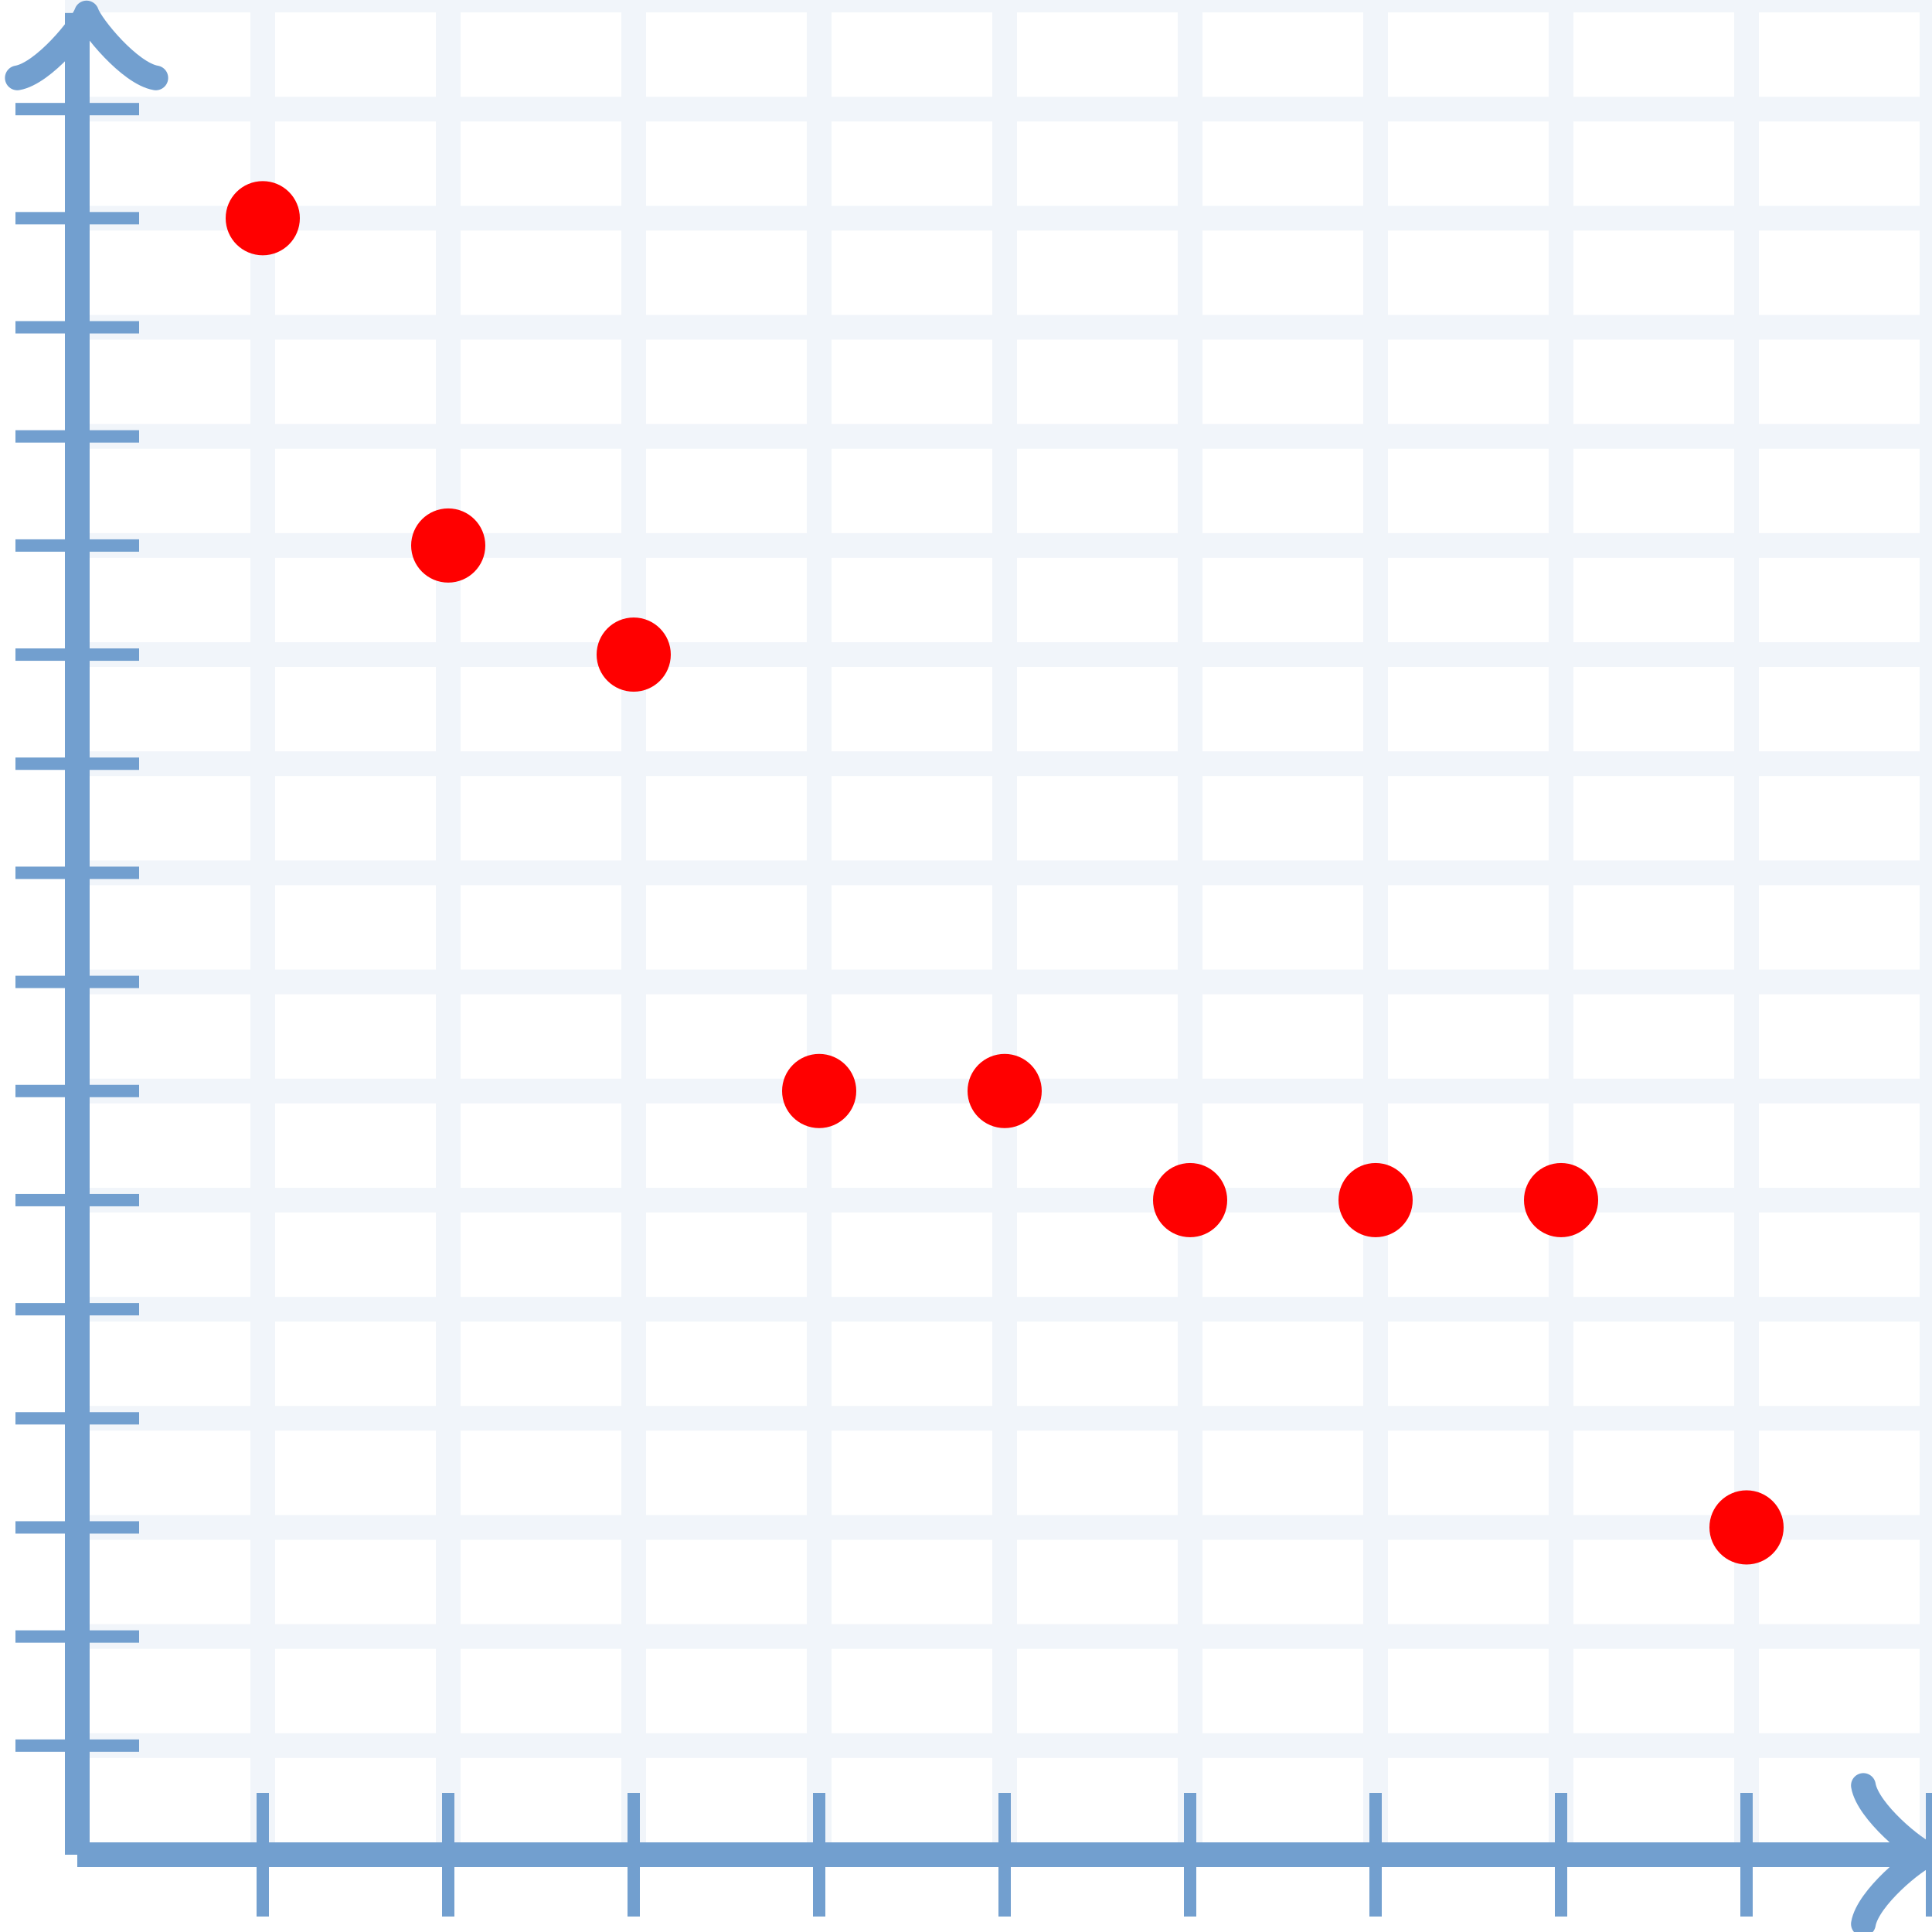 <svg xmlns="http://www.w3.org/2000/svg" width="156.25" height="156.25" viewBox="0 0 156.25 156.25"><defs><clipPath id="a"><path d="M6.25 0h150v150h-150z"/>
</clipPath></defs><path fill="none" stroke="#729fcf" d="M6.25 150V0M21.25 150V0M36.25 150V0M51.25 150V0M66.25 150V0M81.25 150V0M96.25 150V0M111.25 150V0M126.25 150V0M141.25 150V0M156.25 150V0M6.25 150h150M6.25 141.176h150M6.25 132.353h150M6.25 123.529h150M6.25 114.706h150M6.25 105.882h150M6.25 97.059h150M6.25 88.235h150M6.25 79.412h150M6.25 70.588h150M6.25 61.765h150M6.25 52.941h150M6.25 44.118h150M6.25 35.294h150M6.25 26.47h150M6.25 17.647h150M6.25 8.824h150M6.25 0h150" stroke-width="2" opacity=".1"/><path fill="none" stroke="#729fcf" d="M6.25 150" stroke-width="2"/><path fill="none" stroke="#729fcf" d="M150.7 155.6c.35-2.1 4.2-5.25 5.25-5.6-1.05-.35-4.9-3.5-5.25-5.6" stroke-width="2" stroke-linejoin="round" stroke-linecap="round"/><path fill="none" stroke="#729fcf" d="M6.25 150H155.2M6.25 150" stroke-width="2"/><path fill="none" stroke="#729fcf" d="M12.6 6.3C10.5 5.95 7.35 2.1 7 1.05 6.65 2.1 3.5 5.95 1.4 6.3" stroke-width="2" stroke-linejoin="round" stroke-linecap="round"/><path fill="none" stroke="#729fcf" d="M6.25 150V1.05" stroke-width="2"/><path fill="none" stroke="#729fcf" d="M21.25 155v-10M36.25 155v-10M51.25 155v-10M66.25 155v-10M81.25 155v-10M96.25 155v-10M111.25 155v-10M126.25 155v-10M141.25 155v-10M156.25 155v-10M1.25 141.176h10M1.25 132.353h10M1.25 123.529h10M1.25 114.706h10M1.25 105.882h10M1.25 97.059h10M1.25 88.235h10M1.25 79.412h10M1.25 70.588h10M1.25 61.765h10M1.25 52.941h10M1.25 44.118h10M1.25 35.294h10M1.25 26.47h10M1.25 17.647h10M1.25 8.824h10"/><ellipse cx="21.25" cy="17.647" rx="2" ry="2" stroke="#f00" fill="#f00" stroke-width="2" clip-path="url(#a)"/><ellipse cx="36.25" cy="44.118" rx="2" ry="2" stroke="#f00" fill="#f00" stroke-width="2" clip-path="url(#a)"/><ellipse cx="51.25" cy="52.941" rx="2" ry="2" stroke="#f00" fill="#f00" stroke-width="2" clip-path="url(#a)"/><ellipse cx="66.25" cy="88.235" rx="2" ry="2" stroke="#f00" fill="#f00" stroke-width="2" clip-path="url(#a)"/><ellipse cx="81.25" cy="88.235" rx="2" ry="2" stroke="#f00" fill="#f00" stroke-width="2" clip-path="url(#a)"/><ellipse cx="96.25" cy="97.059" rx="2" ry="2" stroke="#f00" fill="#f00" stroke-width="2" clip-path="url(#a)"/><ellipse cx="111.25" cy="97.059" rx="2" ry="2" stroke="#f00" fill="#f00" stroke-width="2" clip-path="url(#a)"/><ellipse cx="126.25" cy="97.059" rx="2" ry="2" stroke="#f00" fill="#f00" stroke-width="2" clip-path="url(#a)"/><ellipse cx="141.25" cy="123.529" rx="2" ry="2" stroke="#f00" fill="#f00" stroke-width="2" clip-path="url(#a)"/></svg>
